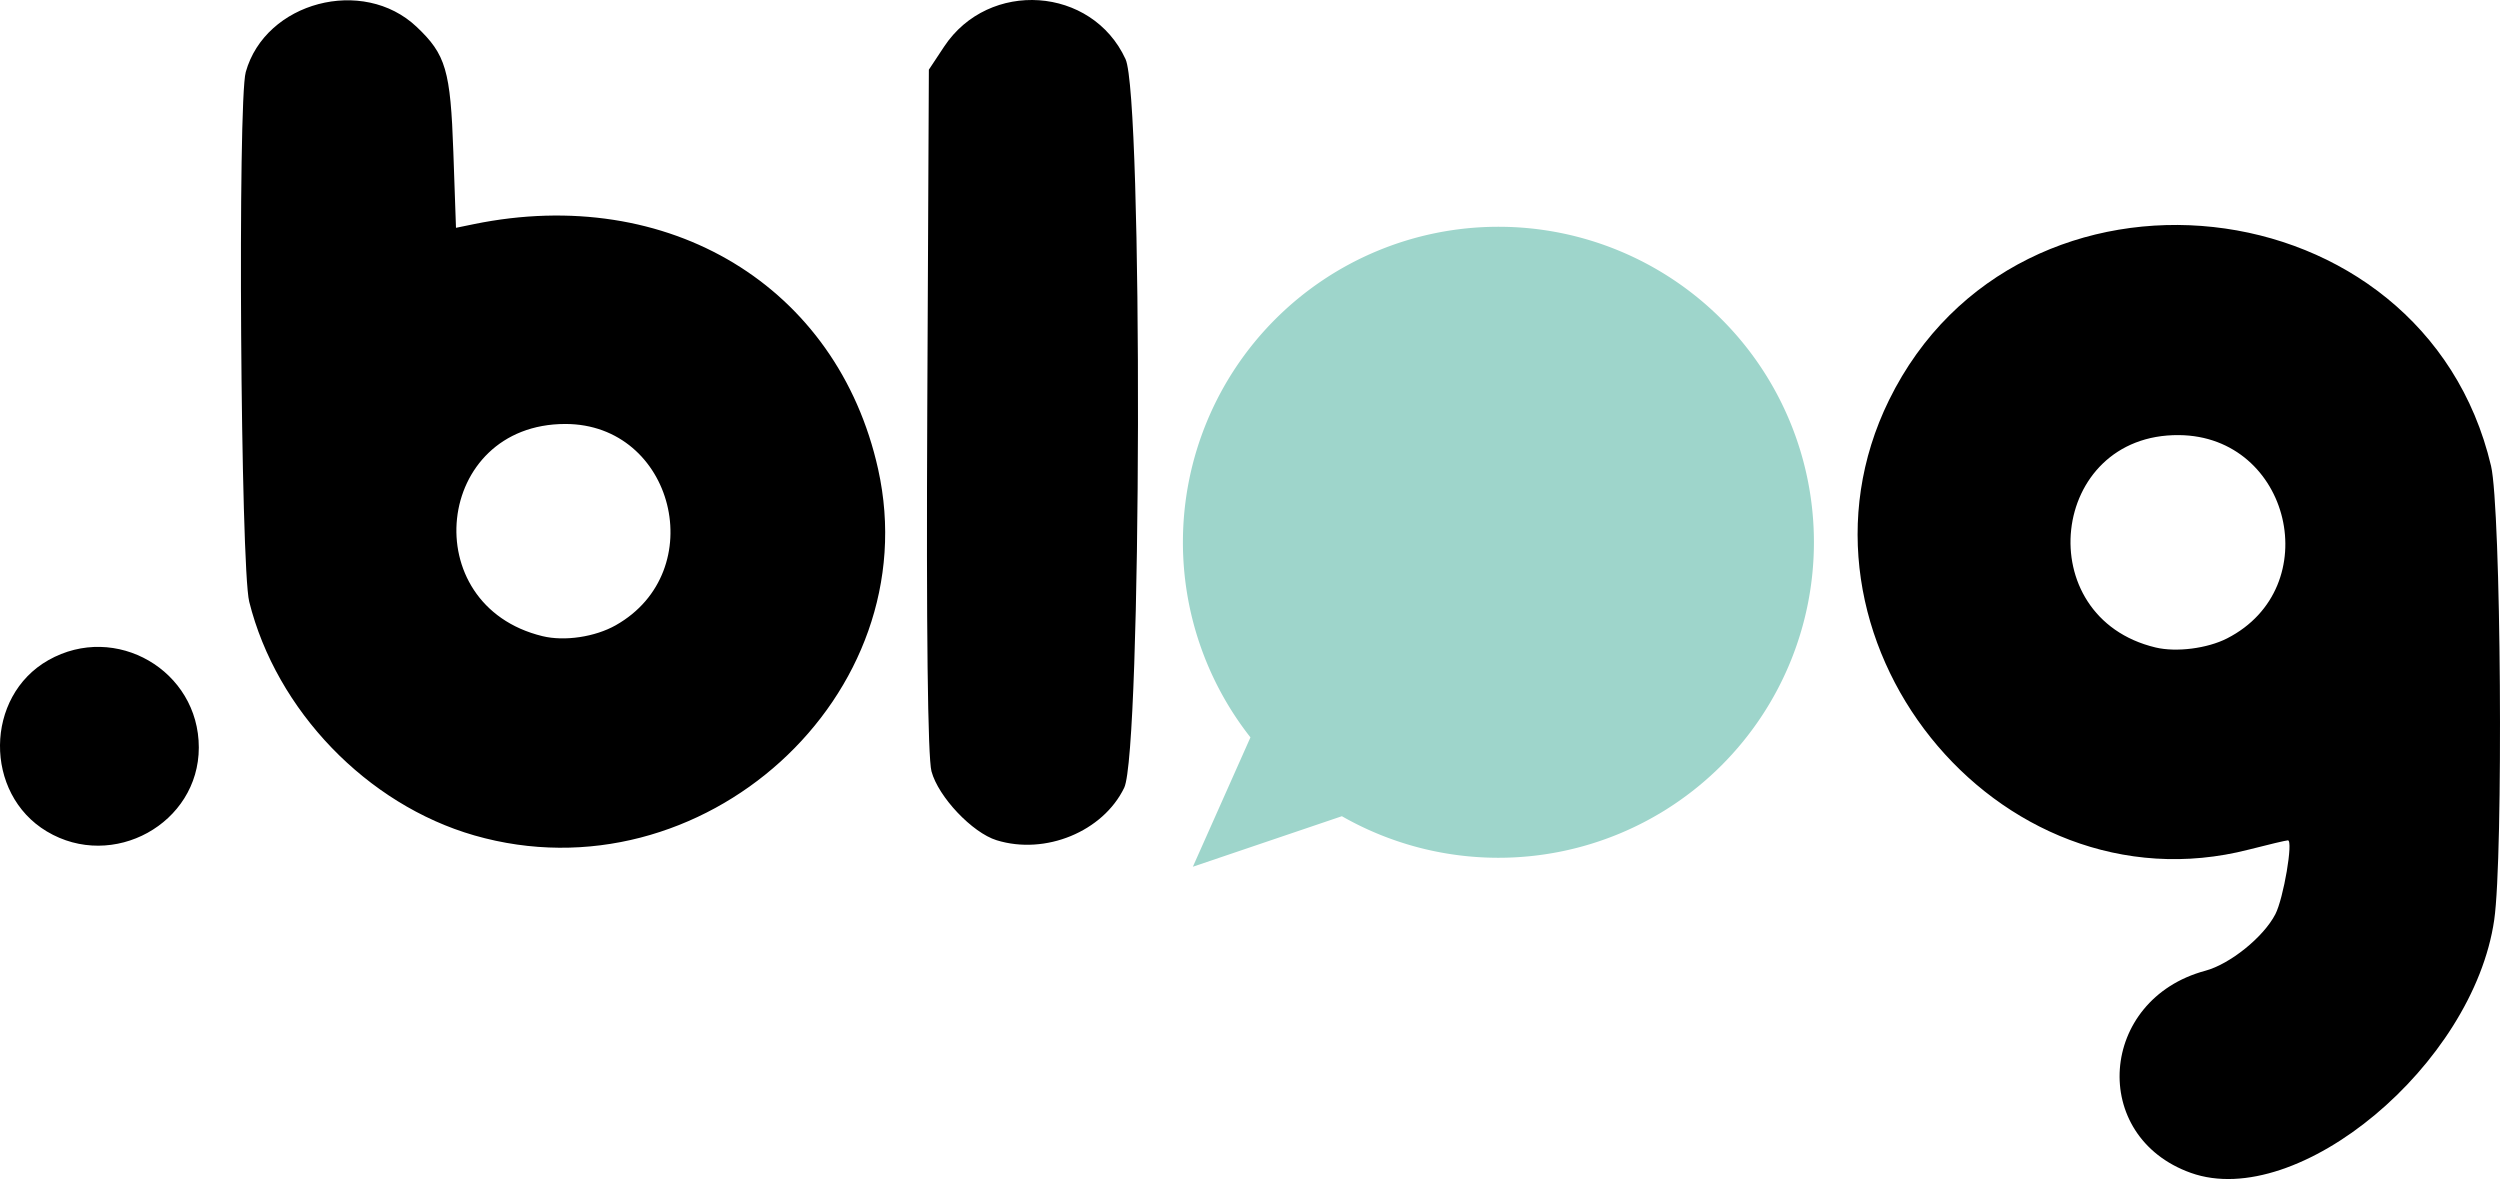 <?xml version="1.0" encoding="UTF-8" standalone="no"?>
<svg
   xmlns:dc="http://purl.org/dc/elements/1.1/"
   xmlns:cc="http://creativecommons.org/ns#"
   xmlns:rdf="http://www.w3.org/1999/02/22-rdf-syntax-ns#"
   xmlns:svg="http://www.w3.org/2000/svg"
   xmlns="http://www.w3.org/2000/svg"
   version="1.1"
   id="svg98"
   width="440.033"
   height="207.526"
   viewBox="0 0 440.033 207.526">
  <defs
     id="defs102" />
  <g
     id="g106"
     transform="translate(-92.047,-208.908)">
    <g
       id="g171"
       transform="translate(9.777,5.16)">
      <path
         style="fill:#000000"
         d="m 467.901,410.194 c -17.959,-6.402 -16.246,-30.524 2.527,-35.579 4.366,-1.176 10.25,-5.922 12.332,-9.948 1.442,-2.789 3.181,-13.008 2.214,-13.008 -0.301,0 -3.397,0.732 -6.879,1.627 -44.47,11.429 -83.713,-37.606 -63.324,-79.127 22.8,-46.434 94.115,-38.631 105.954,11.593 1.761,7.47 2.19,68.63 0.561,79.904 -3.684,25.495 -34.555,51.25 -53.384,44.538 z m 6.363,-94.08 c 17.526,-8.953 11.212,-35.612 -8.474,-35.782 -22.837,-0.197 -26.372,32.074 -4.095,37.385 3.642,0.868 9.093,0.173 12.569,-1.603 z M 90.501,350.085 c -11.102,-6.654 -10.941,-23.783 0.283,-30.14 11.828,-6.699 26.48,1.807 26.48,15.372 0,13.388 -15.132,21.738 -26.762,14.768 z m 75.262,0.707 c -18.895,-5.43 -34.846,-21.987 -39.627,-41.133 -1.522,-6.096 -2.057,-88.056 -0.609,-93.232 3.454,-12.342 20.635,-16.886 30.075,-7.955 5.15,4.872 5.964,7.647 6.464,22.03 l 0.464,13.344 3.116,-0.64 c 34.333,-7.048 64.024,10.93 71.181,43.099 8.864,39.84 -30.988,76.002 -71.065,64.486 z m 24.894,-36.996 c 16.762,-9.483 10.258,-35.423 -8.88,-35.423 -23.034,0 -26.463,31.902 -4.014,37.348 3.88,0.941 9.243,0.141 12.894,-1.925 z m 67.042,37.848 c -4.303,-1.328 -10.263,-7.629 -11.475,-12.129 -0.657,-2.44 -0.922,-25.147 -0.741,-63.649 l 0.28,-59.855 2.684,-4.055 c 7.862,-11.878 26.045,-10.624 31.935,2.203 3.066,6.676 2.85,121.867 -0.24,128.25 -3.731,7.707 -13.872,11.88 -22.442,9.235 z"
         id="path162" />
      <path
         id="path164"
         style="fill:#9ed5cb;fill-opacity:1;fill-rule:evenodd"
         d="m 345.882,243.663 a 55.534,55.534 0 0 0 -55.404,55.533 55.534,55.534 0 0 0 11.887,34.338 l -10.135,22.771 26.23,-8.893 a 55.534,55.534 0 0 0 27.551,7.316 55.534,55.534 0 0 0 55.533,-55.533 55.534,55.534 0 0 0 -55.533,-55.533 55.534,55.534 0 0 0 -0.129,0 z" />
    </g>
  </g>
</svg>
